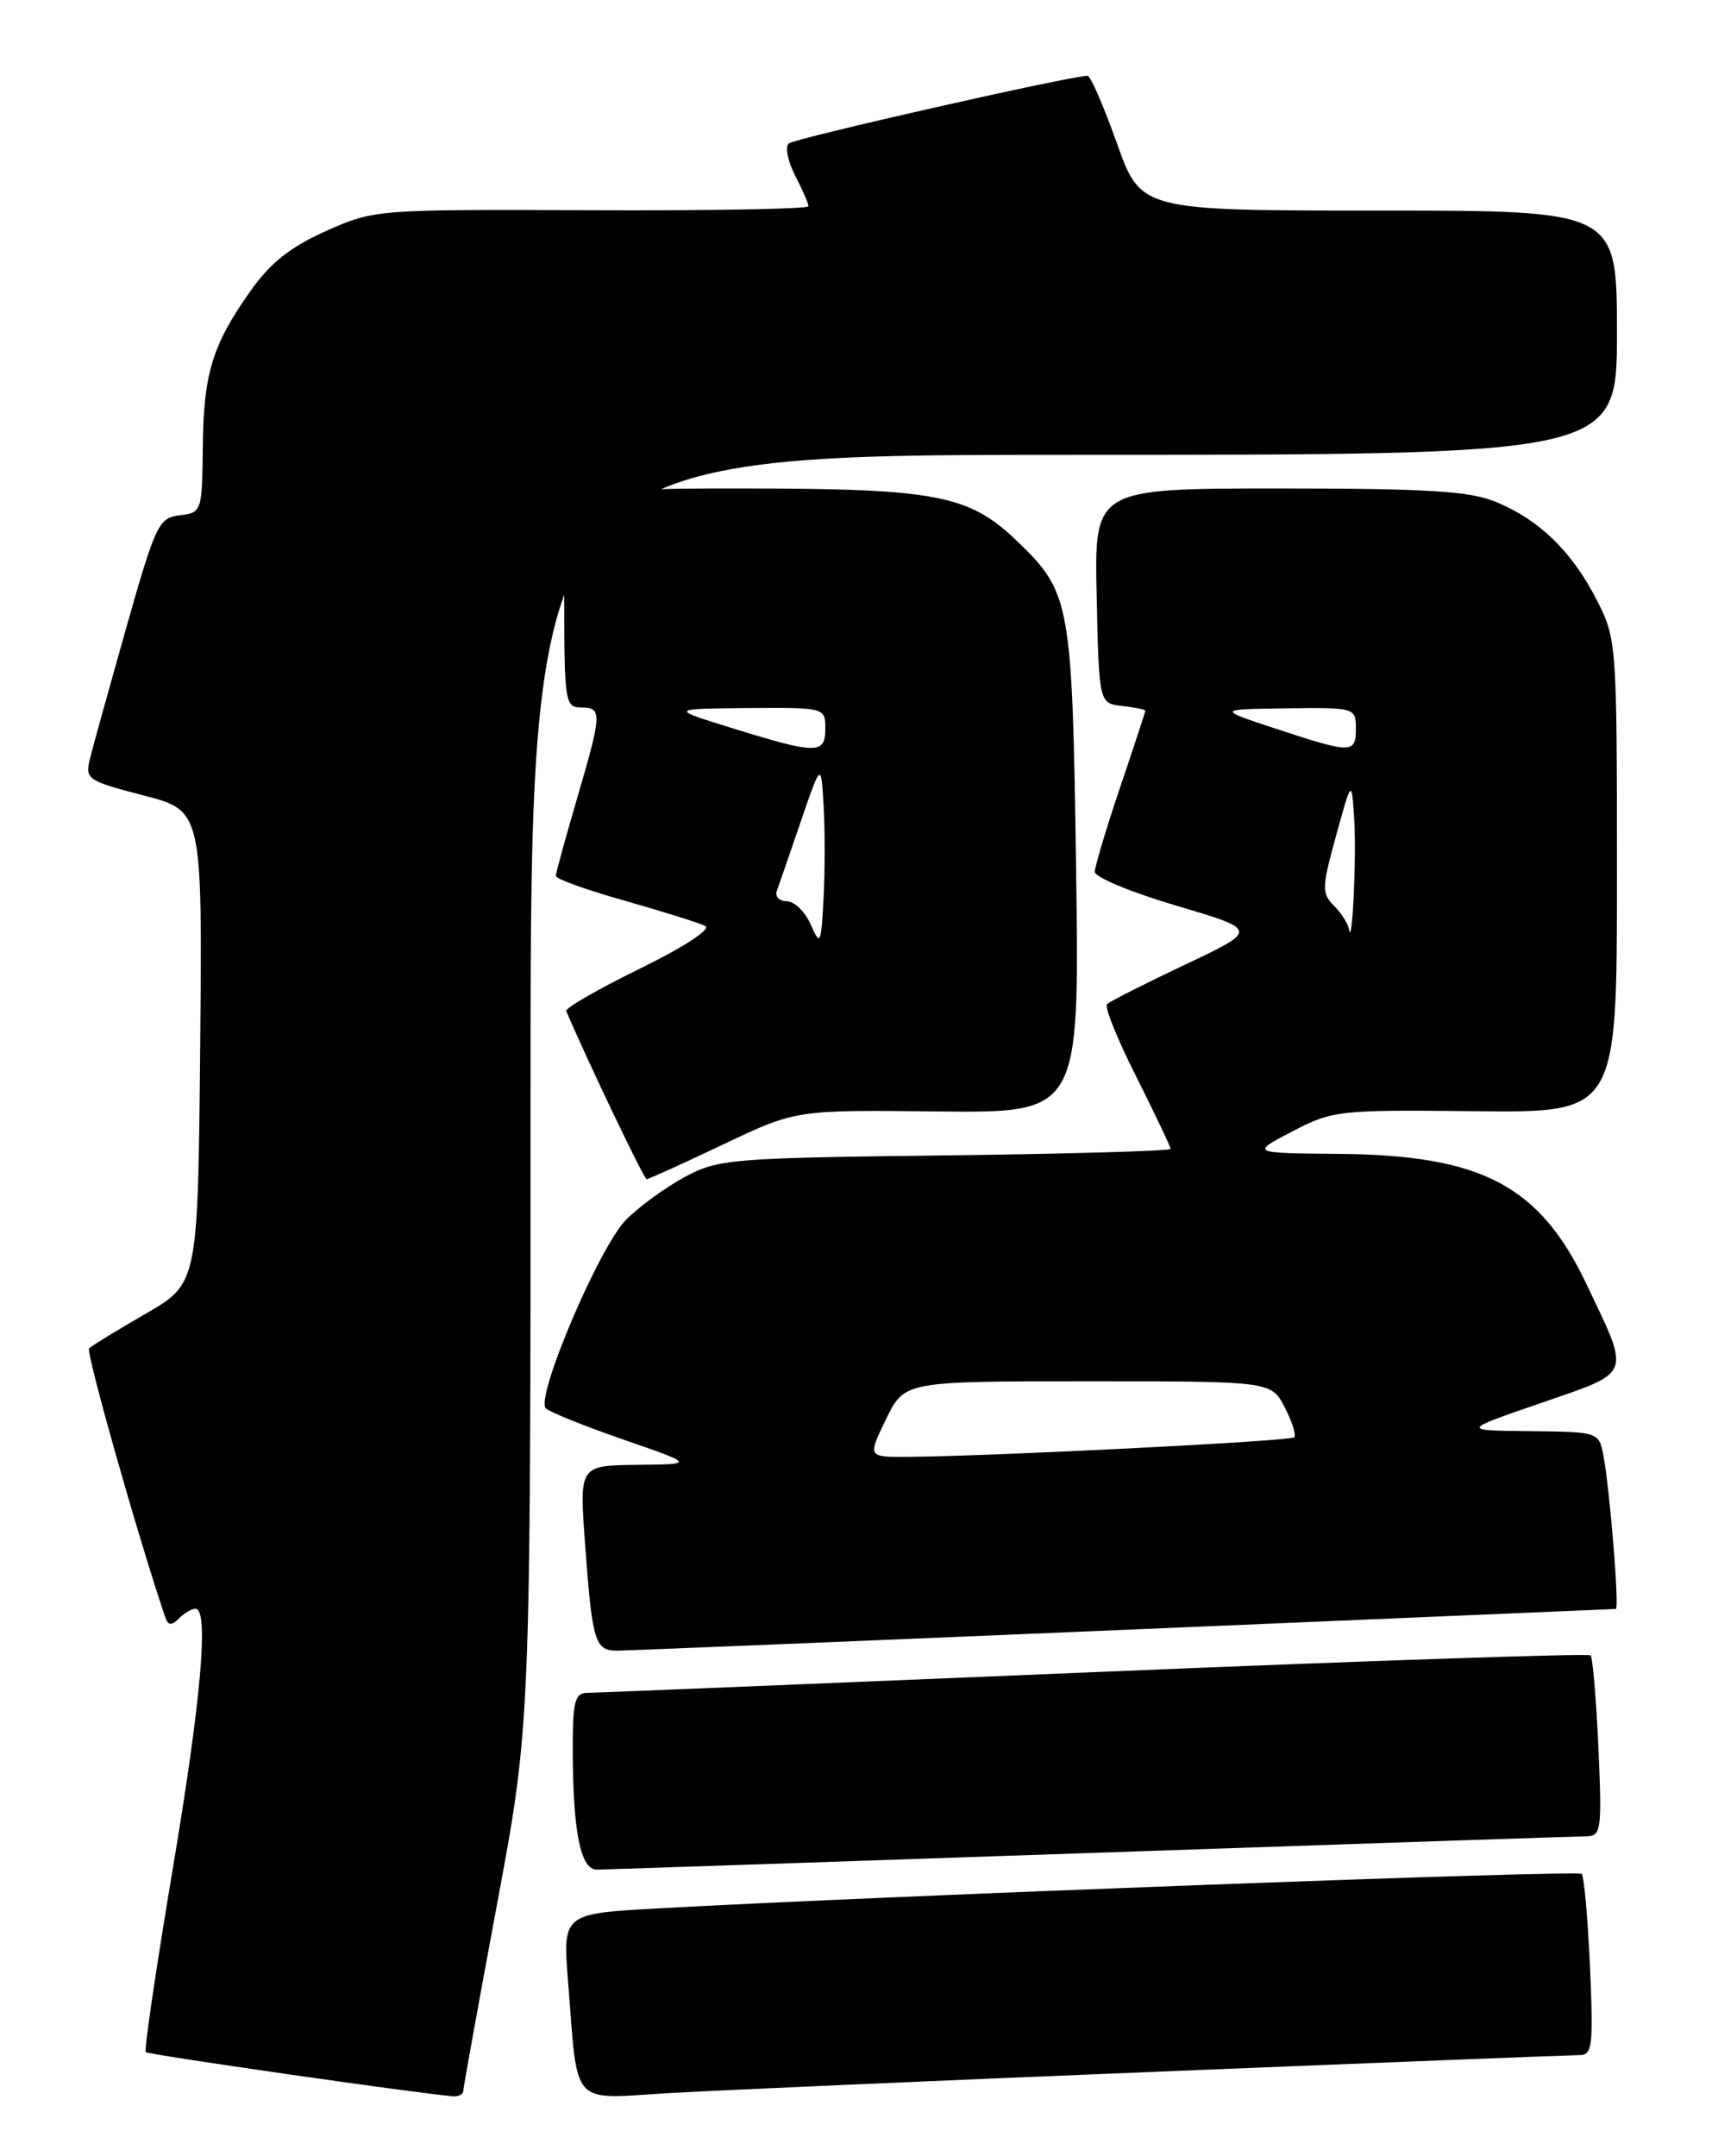 <?xml version="1.0" encoding="UTF-8" standalone="no"?>
<!DOCTYPE svg PUBLIC "-//W3C//DTD SVG 1.1//EN" "http://www.w3.org/Graphics/SVG/1.1/DTD/svg11.dtd" >
<svg xmlns="http://www.w3.org/2000/svg" xmlns:xlink="http://www.w3.org/1999/xlink" version="1.1" viewBox="0 0 204 256">
 <g >
 <path fill="currentColor"
d=" M 55.01 248.25 C 55.02 247.84 56.82 237.89 59.01 226.14 C 63.00 204.77 63.00 204.77 63.00 129.39 C 63.00 54.00 63.00 54.00 127.50 54.00 C 192.00 54.00 192.00 54.00 192.00 39.50 C 192.00 25.00 192.00 25.00 163.73 25.00 C 135.47 25.00 135.47 25.00 132.62 17.00 C 131.06 12.60 129.49 9.00 129.14 9.00 C 127.17 8.99 94.36 16.42 93.66 17.03 C 93.21 17.44 93.54 19.15 94.41 20.84 C 95.29 22.52 96.00 24.16 96.00 24.49 C 96.00 24.81 84.41 25.02 70.25 24.96 C 44.66 24.86 44.46 24.87 38.73 27.42 C 34.48 29.32 32.12 31.19 29.73 34.56 C 25.20 40.97 24.16 44.38 24.08 53.18 C 24.00 60.73 23.95 60.87 21.34 61.18 C 18.84 61.48 18.47 62.27 15.00 74.50 C 12.98 81.65 11.03 88.65 10.69 90.06 C 10.08 92.52 10.35 92.70 17.04 94.44 C 24.03 96.25 24.03 96.25 23.77 124.32 C 23.50 152.39 23.50 152.39 17.31 155.97 C 13.90 157.94 10.87 159.79 10.58 160.09 C 10.17 160.50 16.39 182.49 19.59 191.92 C 19.95 193.00 20.34 193.06 21.23 192.17 C 21.87 191.53 22.76 191.00 23.20 191.00 C 24.84 191.00 23.90 201.78 20.46 222.21 C 18.52 233.79 17.10 243.43 17.31 243.65 C 17.62 243.95 48.81 248.44 53.75 248.89 C 54.44 248.95 55.00 248.66 55.01 248.25 Z  M 137.67 245.96 C 164.17 244.88 186.61 244.00 187.55 244.00 C 189.09 244.00 189.21 242.92 188.80 233.50 C 188.54 227.72 188.10 222.76 187.81 222.48 C 187.34 222.01 105.01 225.09 78.16 226.58 C 66.81 227.21 66.81 227.21 67.46 235.35 C 68.65 250.34 67.63 249.21 79.34 248.52 C 84.93 248.19 111.18 247.03 137.67 245.96 Z  M 129.50 220.00 C 160.85 218.92 187.35 218.03 188.38 218.02 C 190.13 218.00 190.23 217.27 189.80 207.50 C 189.54 201.72 189.12 196.79 188.87 196.54 C 188.62 196.29 162.11 197.18 129.96 198.53 C 97.81 199.87 70.71 200.98 69.75 200.99 C 68.26 201.00 68.00 201.99 68.01 207.75 C 68.03 217.51 68.93 222.00 70.88 221.98 C 71.77 221.97 98.15 221.08 129.50 220.00 Z  M 133.50 193.51 C 165.40 192.16 191.67 191.04 191.87 191.03 C 192.31 190.99 191.14 176.66 190.38 172.75 C 189.85 170.03 189.76 170.00 181.67 169.92 C 173.50 169.84 173.50 169.84 183.00 166.57 C 193.89 162.81 193.63 163.50 188.41 152.52 C 182.83 140.76 175.98 137.14 159.00 137.00 C 148.50 136.91 148.50 136.91 153.46 134.33 C 158.26 131.83 158.94 131.76 175.21 131.93 C 192.00 132.11 192.00 132.11 192.00 104.02 C 192.00 76.32 191.97 75.87 189.59 71.22 C 186.67 65.49 182.79 61.72 177.63 59.59 C 174.49 58.30 169.60 58.00 151.85 58.00 C 129.94 58.00 129.94 58.00 130.22 70.75 C 130.50 83.50 130.50 83.50 133.25 83.82 C 134.76 83.99 136.00 84.24 136.00 84.38 C 136.00 84.51 134.65 88.62 133.00 93.50 C 131.35 98.38 130.00 102.89 130.00 103.52 C 130.00 104.15 134.37 105.96 139.71 107.54 C 149.43 110.41 149.43 110.41 140.72 114.53 C 135.93 116.80 131.75 118.91 131.44 119.23 C 131.13 119.54 132.70 123.43 134.94 127.87 C 137.17 132.32 139.00 136.16 139.00 136.41 C 139.00 136.65 126.96 137.00 112.25 137.18 C 86.89 137.48 85.29 137.61 81.37 139.71 C 79.09 140.93 75.94 143.22 74.36 144.80 C 71.19 147.96 63.54 165.94 64.81 167.21 C 65.25 167.65 69.41 169.32 74.05 170.93 C 82.50 173.85 82.50 173.85 75.64 173.92 C 68.79 174.00 68.79 174.00 69.47 183.25 C 70.32 194.96 70.64 196.00 73.32 195.98 C 74.52 195.97 101.60 194.86 133.50 193.51 Z  M 85.85 135.89 C 94.50 131.77 94.50 131.77 111.34 131.96 C 128.18 132.14 128.18 132.14 127.78 103.32 C 127.33 71.52 127.12 70.36 120.82 64.29 C 115.05 58.73 111.22 58.00 87.87 58.00 C 67.00 58.00 67.00 58.00 67.00 71.00 C 67.00 83.33 67.10 84.00 69.00 84.00 C 71.53 84.00 71.49 84.67 68.48 94.95 C 67.12 99.60 66.00 103.67 66.00 104.01 C 66.00 104.35 69.71 105.68 74.25 106.96 C 78.79 108.25 83.06 109.59 83.75 109.94 C 84.48 110.31 81.22 112.44 75.99 115.00 C 71.03 117.43 67.09 119.70 67.24 120.04 C 69.72 125.89 76.47 140.00 76.78 140.00 C 77.02 140.00 81.10 138.15 85.85 135.89 Z  M 105.21 168.50 C 107.40 164.00 107.40 164.00 129.17 164.00 C 150.95 164.00 150.95 164.00 152.55 167.09 C 153.43 168.79 153.94 170.40 153.68 170.65 C 153.23 171.11 117.37 172.92 107.76 172.97 C 103.03 173.00 103.03 173.00 105.21 168.50 Z  M 160.18 110.32 C 160.08 109.67 159.28 108.42 158.40 107.54 C 156.93 106.07 156.95 105.38 158.65 99.22 C 160.50 92.50 160.50 92.50 160.80 97.25 C 161.09 101.75 160.56 112.83 160.18 110.32 Z  M 151.50 86.52 C 144.50 84.21 144.50 84.21 152.75 84.10 C 160.91 84.00 161.00 84.03 161.00 86.50 C 161.00 89.49 160.51 89.49 151.50 86.52 Z  M 96.26 109.75 C 95.59 108.24 94.32 107.00 93.42 107.00 C 92.52 107.00 91.99 106.44 92.25 105.75 C 92.50 105.06 93.79 101.35 95.10 97.50 C 97.50 90.50 97.50 90.50 97.80 95.71 C 97.97 98.58 97.96 103.53 97.79 106.71 C 97.49 112.19 97.40 112.35 96.26 109.75 Z  M 87.00 86.47 C 79.50 84.15 79.50 84.15 88.75 84.07 C 97.97 84.00 98.00 84.01 98.00 86.50 C 98.00 89.57 97.01 89.57 87.00 86.47 Z "/>
</g>
</svg>